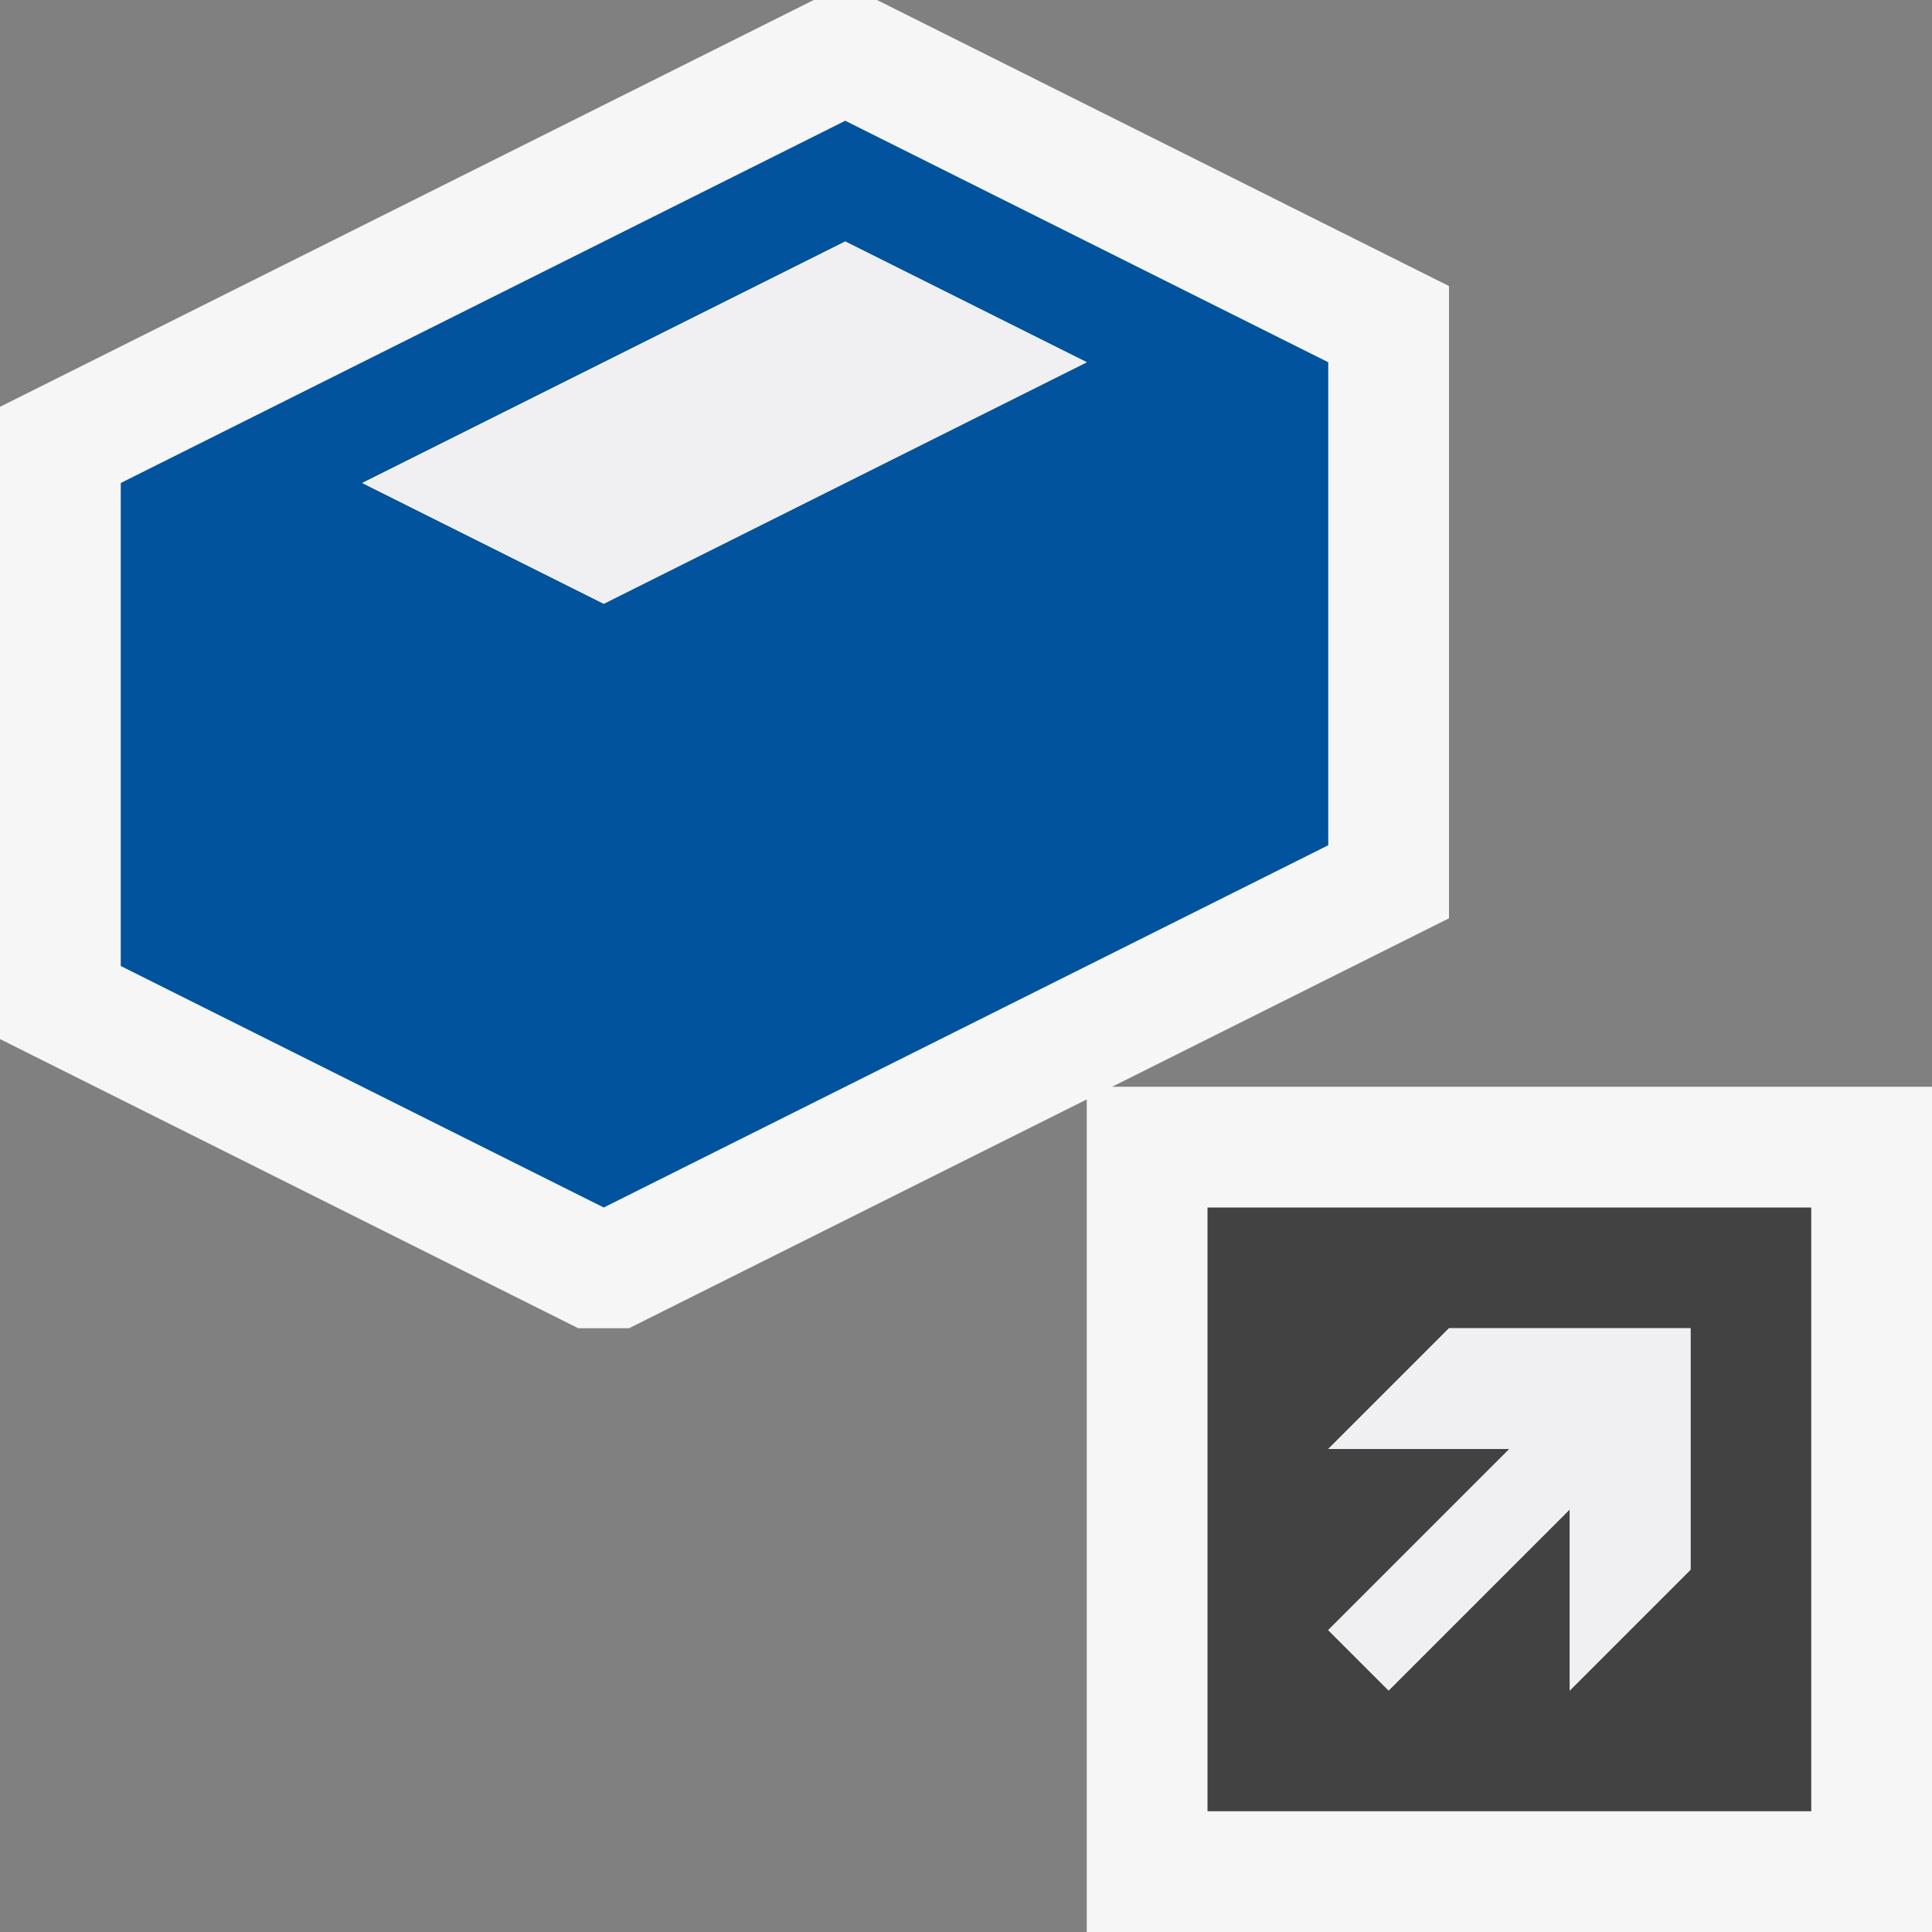 <svg xmlns="http://www.w3.org/2000/svg" viewBox="0 0 16 16"><rect x="0" y="0" width="16" height="16" fill="#808080" stroke="none"/><style>.st0{opacity:0}.st0,.st1{fill:#f6f6f6}.st2{fill:#00539c}.st3{fill:#f0eff1}.st4{fill:#424242}</style><g id="outline"><path class="st0" d="M0 0h16v16H0z"/><path class="st1" d="M9.21 9L12 7.605V2.369L7.263 0h-.524L0 3.369v5.236L4.789 11h.42L9 9.105V16h7V9z"/></g><path class="st2" d="M1 4v4l4 2 6-3V3L7 1 1 4zm4 1L3 4l4-2 2 1-4 2z" id="color_x5F_importance"/><path class="st3" d="M3 4l2 1 4-2-2-1z" id="icon_x5F_fg"/><path class="st4" d="M10 10v5h5v-5h-5zm4 3l-1 1v-1.5L11.5 14l-.5-.5 1.5-1.5H11l1-1h2v2z" id="not_x5F_bg"/><path class="st3" d="M14 11v2l-1 1v-1.5L11.5 14l-.5-.5 1.5-1.5H11l1-1z" id="not_x5F_fg"/></svg>